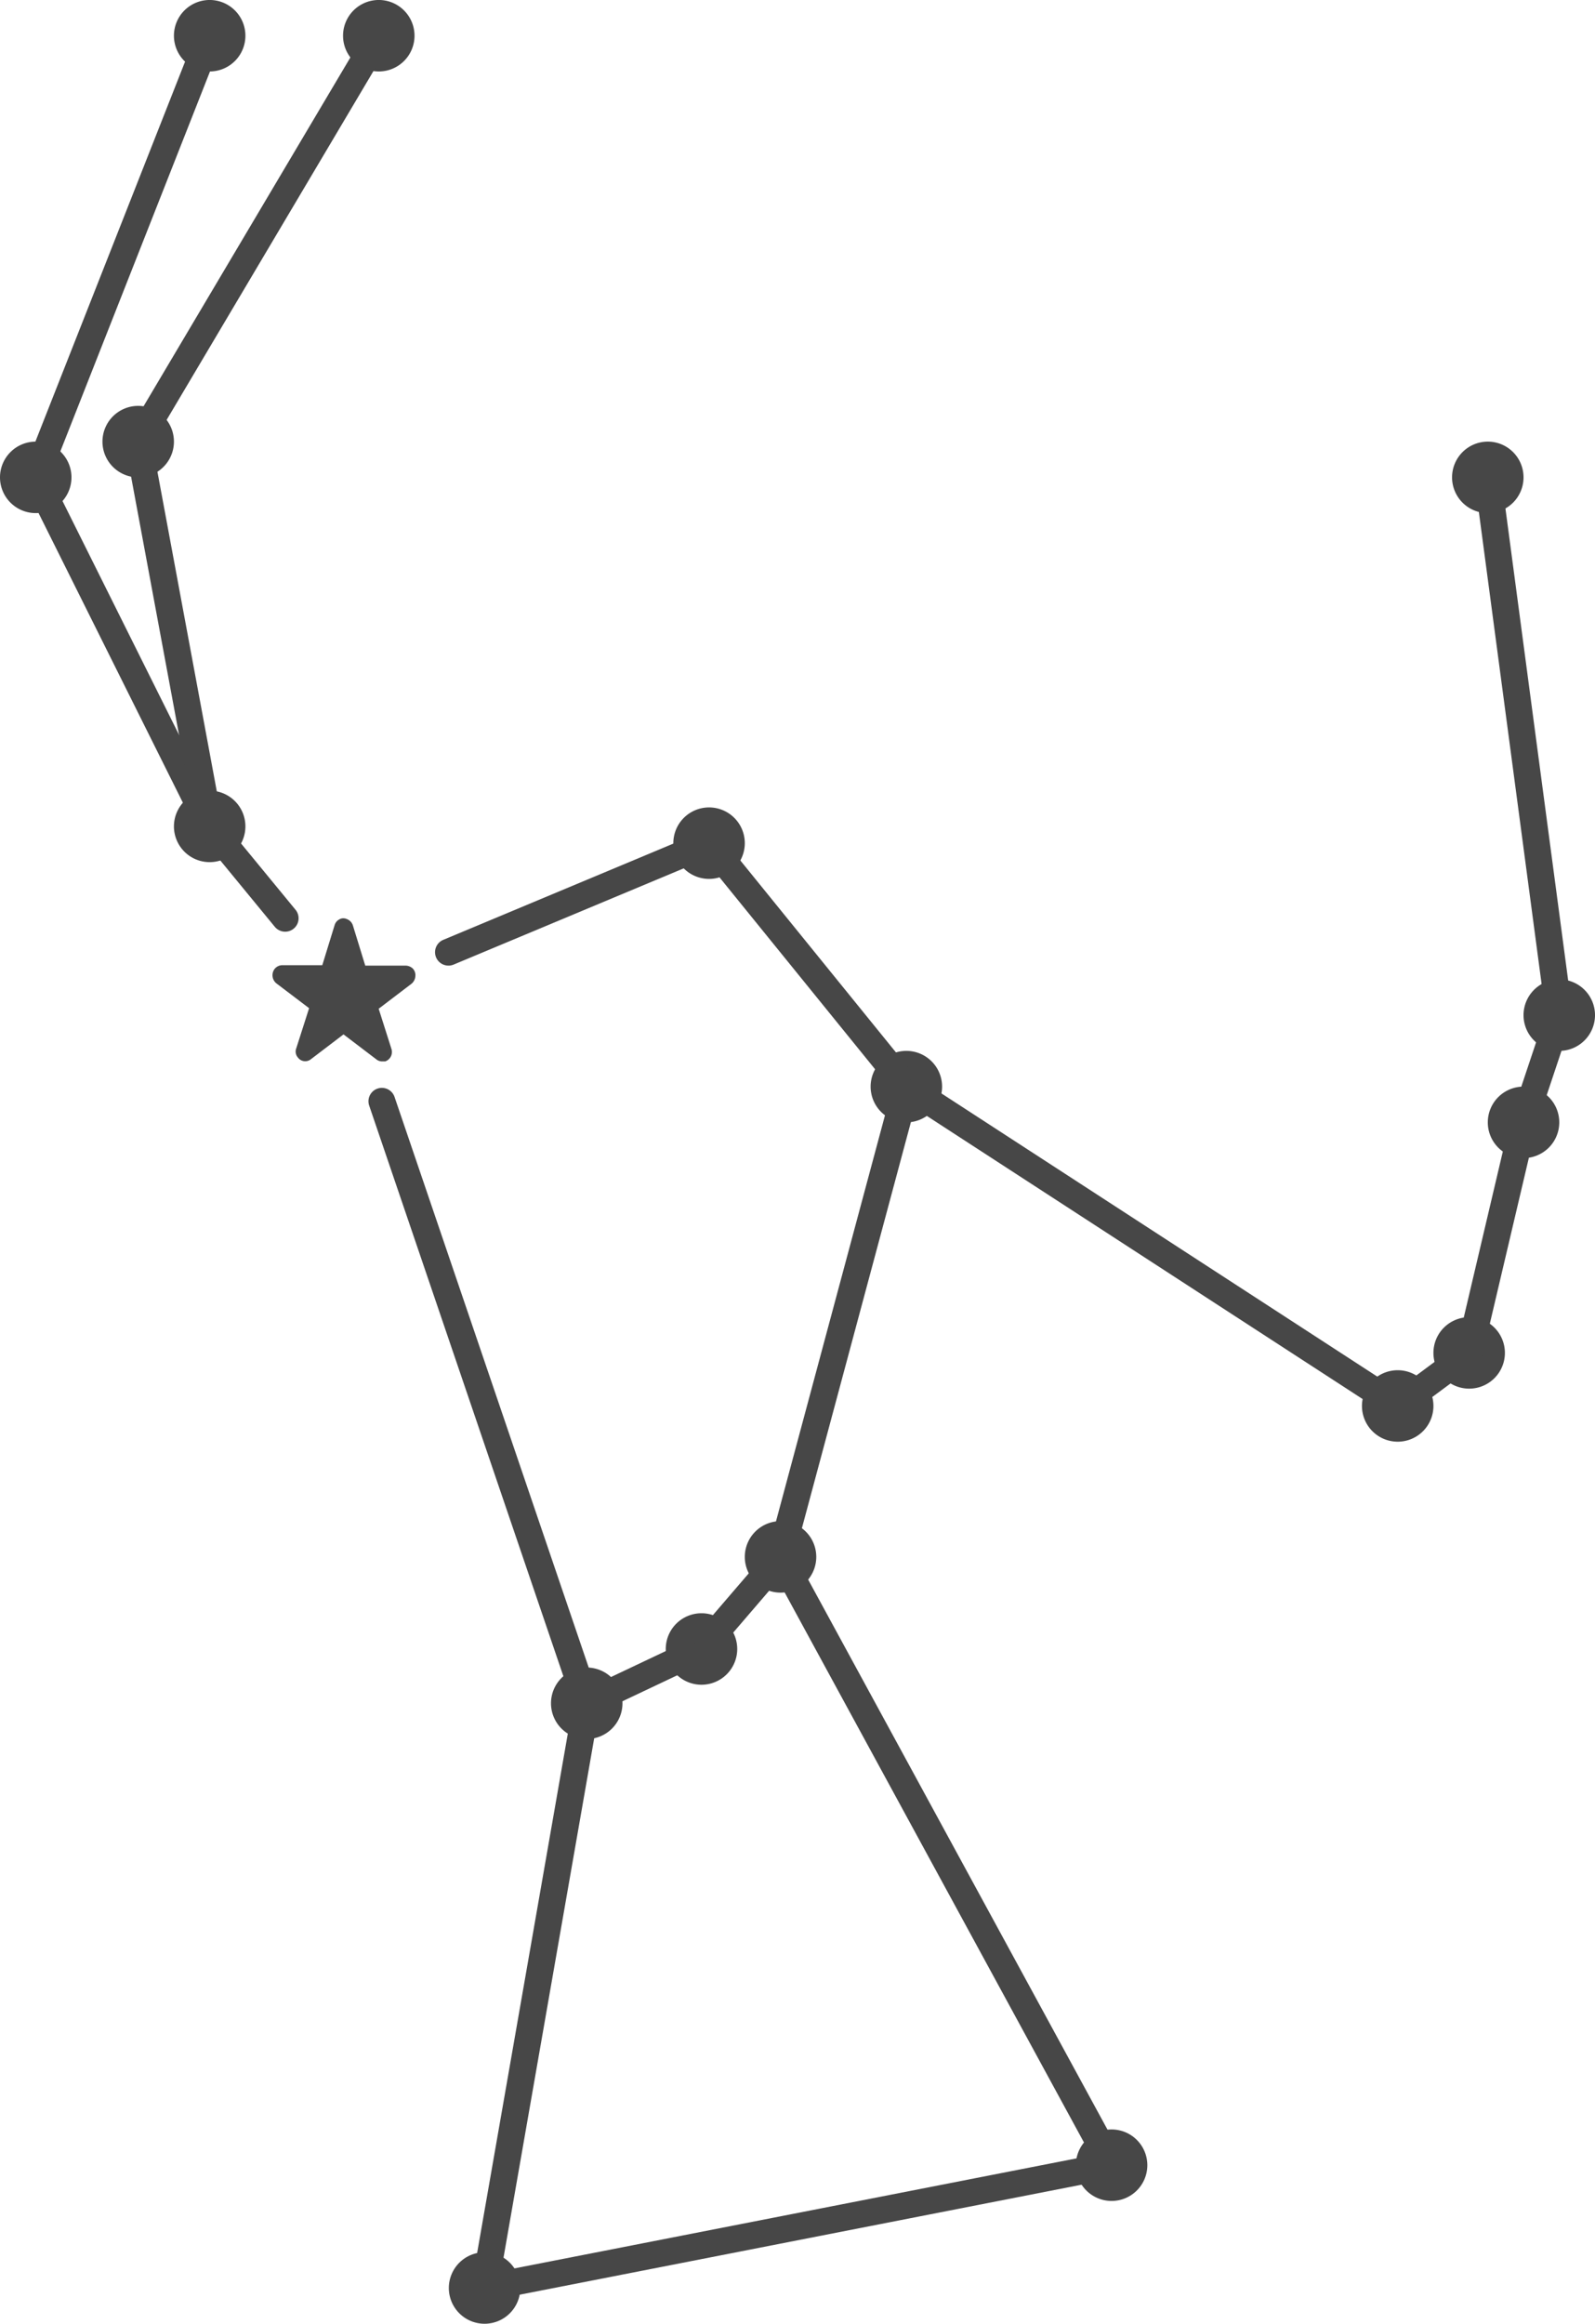 <svg xmlns="http://www.w3.org/2000/svg" xmlns:xlink="http://www.w3.org/1999/xlink" width="89.271" height="130.036" viewBox="0 0 89.271 130.036">
  <defs>
    <clipPath id="clip-path">
      <rect id="사각형_414" data-name="사각형 414" width="89.271" height="130.036" transform="translate(0 0.001)" fill="none"/>
    </clipPath>
    <clipPath id="clip-path-2">
      <rect id="사각형_415" data-name="사각형 415" width="8" height="7.999" transform="translate(15.249 51.389)" fill="none"/>
    </clipPath>
  </defs>
  <g id="그룹_1087" data-name="그룹 1087" transform="translate(0 -0.001)">
    <g id="그룹_1082" data-name="그룹 1082">
      <g id="그룹_1081" data-name="그룹 1081" clip-path="url(#clip-path)">
        <path id="패스_516" data-name="패스 516" d="M13.735,2a2,2,0,1,1-2-2,2,2,0,0,1,2,2" fill="#474747"/>
        <path id="패스_517" data-name="패스 517" d="M23.2,2a2,2,0,1,1-2-2,2,2,0,0,1,2,2" fill="#474747"/>
        <path id="패스_518" data-name="패스 518" d="M9.735,24.714a2,2,0,1,1-2-2,2,2,0,0,1,2,2" fill="#474747"/>
        <path id="패스_519" data-name="패스 519" d="M4,26.714a2,2,0,1,1-2-2,2,2,0,0,1,2,2" fill="#474747"/>
        <path id="패스_520" data-name="패스 520" d="M13.735,46.246a2,2,0,1,1-2-2,2,2,0,0,1,2,2" fill="#474747"/>
        <path id="패스_521" data-name="패스 521" d="M41.686,47.184a2,2,0,1,1-2-2,2,2,0,0,1,2,2" fill="#474747"/>
        <path id="패스_522" data-name="패스 522" d="M52.728,60.808a2,2,0,1,1-2-2,2,2,0,0,1,2,2" fill="#474747"/>
        <path id="패스_523" data-name="패스 523" d="M34.839,95.316a2,2,0,1,1-2-2,2,2,0,0,1,2,2" fill="#474747"/>
        <path id="패스_524" data-name="패스 524" d="M45.686,87.124a2,2,0,1,1-2-2,2,2,0,0,1,2,2" fill="#474747"/>
        <path id="패스_525" data-name="패스 525" d="M41.262,92.278a2,2,0,1,1-2-2,2,2,0,0,1,2,2" fill="#474747"/>
        <path id="패스_526" data-name="패스 526" d="M29.121,128.037a2,2,0,1,1-2-2,2,2,0,0,1,2,2" fill="#474747"/>
        <path id="패스_527" data-name="패스 527" d="M64.215,121.165a2,2,0,1,1-2-2,2,2,0,0,1,2,2" fill="#474747"/>
        <path id="패스_528" data-name="패스 528" d="M80.228,78.678a2,2,0,1,1-2-2,2,2,0,0,1,2,2" fill="#474747"/>
        <path id="패스_529" data-name="패스 529" d="M84.228,75.709a2,2,0,1,1-2-2,2,2,0,0,1,2,2" fill="#474747"/>
        <path id="패스_530" data-name="패스 530" d="M87.271,62.808a2,2,0,1,1-2-2,2,2,0,0,1,2,2" fill="#474747"/>
        <path id="패스_531" data-name="패스 531" d="M89.271,56.808a2,2,0,1,1-2-2,2,2,0,0,1,2,2" fill="#474747"/>
        <path id="패스_532" data-name="패스 532" d="M85.271,26.714a2,2,0,1,1-2-2,2,2,0,0,1,2,2" fill="#474747"/>
      </g>
    </g>
    <g id="그룹_1084" data-name="그룹 1084">
      <g id="그룹_1083" data-name="그룹 1083" clip-path="url(#clip-path-2)">
        <path id="패스_533" data-name="패스 533" d="M23.249,54.6a.6.6,0,0,1-.216.45l-1.839,1.4.714,2.246a.558.558,0,0,1-.346.7h-.195a.5.5,0,0,1-.3-.111l-1.841-1.4-1.838,1.4a.506.506,0,0,1-.71-.1l-.017-.023a.034.034,0,0,1-.012-.012.507.507,0,0,1-.065-.494l.716-2.237-1.835-1.392a.586.586,0,0,1-.109-.787.56.56,0,0,1,.412-.226h2.27l.692-2.249a.527.527,0,0,1,.26-.314.443.443,0,0,1,.411-.023.561.561,0,0,1,.35.359l.692,2.25H22.71a.611.611,0,0,1,.389.158.546.546,0,0,1,.152.4" fill="#474747"/>
      </g>
    </g>
    <rect id="사각형_416" data-name="사각형 416" width="26.562" height="1.5" transform="translate(1.301 26.439) rotate(-68.497)" fill="#474747"/>
    <rect id="사각형_417" data-name="사각형 417" width="26.407" height="1.5" transform="matrix(0.51, -0.86, 0.86, 0.51, 7.089, 24.331)" fill="#474747"/>
    <rect id="사각형_418" data-name="사각형 418" width="1.501" height="21.823" transform="translate(1.329 27.049) rotate(-26.492)" fill="#474747"/>
    <rect id="사각형_419" data-name="사각형 419" width="1.5" height="21.9" transform="translate(6.998 24.851) rotate(-10.524)" fill="#474747"/>
    <g id="그룹_1086" data-name="그룹 1086">
      <g id="그룹_1085" data-name="그룹 1085" clip-path="url(#clip-path)">
        <path id="패스_534" data-name="패스 534" d="M25.1,54.036a.75.75,0,0,1-.29-1.442l14.586-6.1a.751.751,0,0,1,.579,1.385l-14.586,6.1a.761.761,0,0,1-.289.058" fill="#474747"/>
        <path id="패스_535" data-name="패스 535" d="M15.962,52.138a.755.755,0,0,1-.581-.273l-4.226-5.143a.75.75,0,0,1,1.159-.953l4.226,5.142a.75.75,0,0,1-.578,1.227" fill="#474747"/>
        <path id="패스_536" data-name="패스 536" d="M32.839,96.066a.75.75,0,0,1-.71-.509L20.66,61.861a.75.75,0,0,1,1.42-.483l11.469,33.7a.75.75,0,0,1-.71.991" fill="#474747"/>
        <rect id="사각형_420" data-name="사각형 420" width="1.5" height="17.537" transform="matrix(0.777, -0.63, 0.63, 0.777, 39.103, 47.657)" fill="#474747"/>
        <rect id="사각형_421" data-name="사각형 421" width="27.241" height="1.5" transform="translate(42.951 86.926) rotate(-74.973)" fill="#474747"/>
        <rect id="사각형_422" data-name="사각형 422" width="1.5" height="38.756" transform="translate(43.028 87.482) rotate(-28.559)" fill="#474747"/>
        <rect id="사각형_423" data-name="사각형 423" width="33.217" height="1.5" transform="matrix(0.172, -0.985, 0.985, 0.172, 26.385, 127.908)" fill="#474747"/>
        <rect id="사각형_424" data-name="사각형 424" width="35.76" height="1.501" transform="matrix(0.981, -0.192, 0.192, 0.981, 26.975, 127.295)" fill="#474747"/>
        <rect id="사각형_425" data-name="사각형 425" width="1.5" height="32.796" transform="matrix(0.545, -0.839, 0.839, 0.545, 50.319, 61.437)" fill="#474747"/>
        <rect id="사각형_426" data-name="사각형 426" width="4.982" height="1.501" transform="matrix(0.803, -0.596, 0.596, 0.803, 77.781, 78.076)" fill="#474747"/>
        <rect id="사각형_427" data-name="사각형 427" width="13.254" height="1.5" transform="matrix(0.229, -0.973, 0.973, 0.229, 81.5, 75.537)" fill="#474747"/>
        <rect id="사각형_428" data-name="사각형 428" width="6.325" height="1.5" transform="translate(84.558 62.57) rotate(-71.541)" fill="#474747"/>
        <rect id="사각형_429" data-name="사각형 429" width="1.5" height="30.359" transform="translate(82.527 26.813) rotate(-7.571)" fill="#474747"/>
        <rect id="사각형_430" data-name="사각형 430" width="7.107" height="1.5" transform="translate(32.519 94.641) rotate(-25.352)" fill="#474747"/>
        <rect id="사각형_431" data-name="사각형 431" width="6.792" height="1.5" transform="translate(38.693 91.788) rotate(-49.353)" fill="#474747"/>
      </g>
    </g>
  </g>
</svg>
